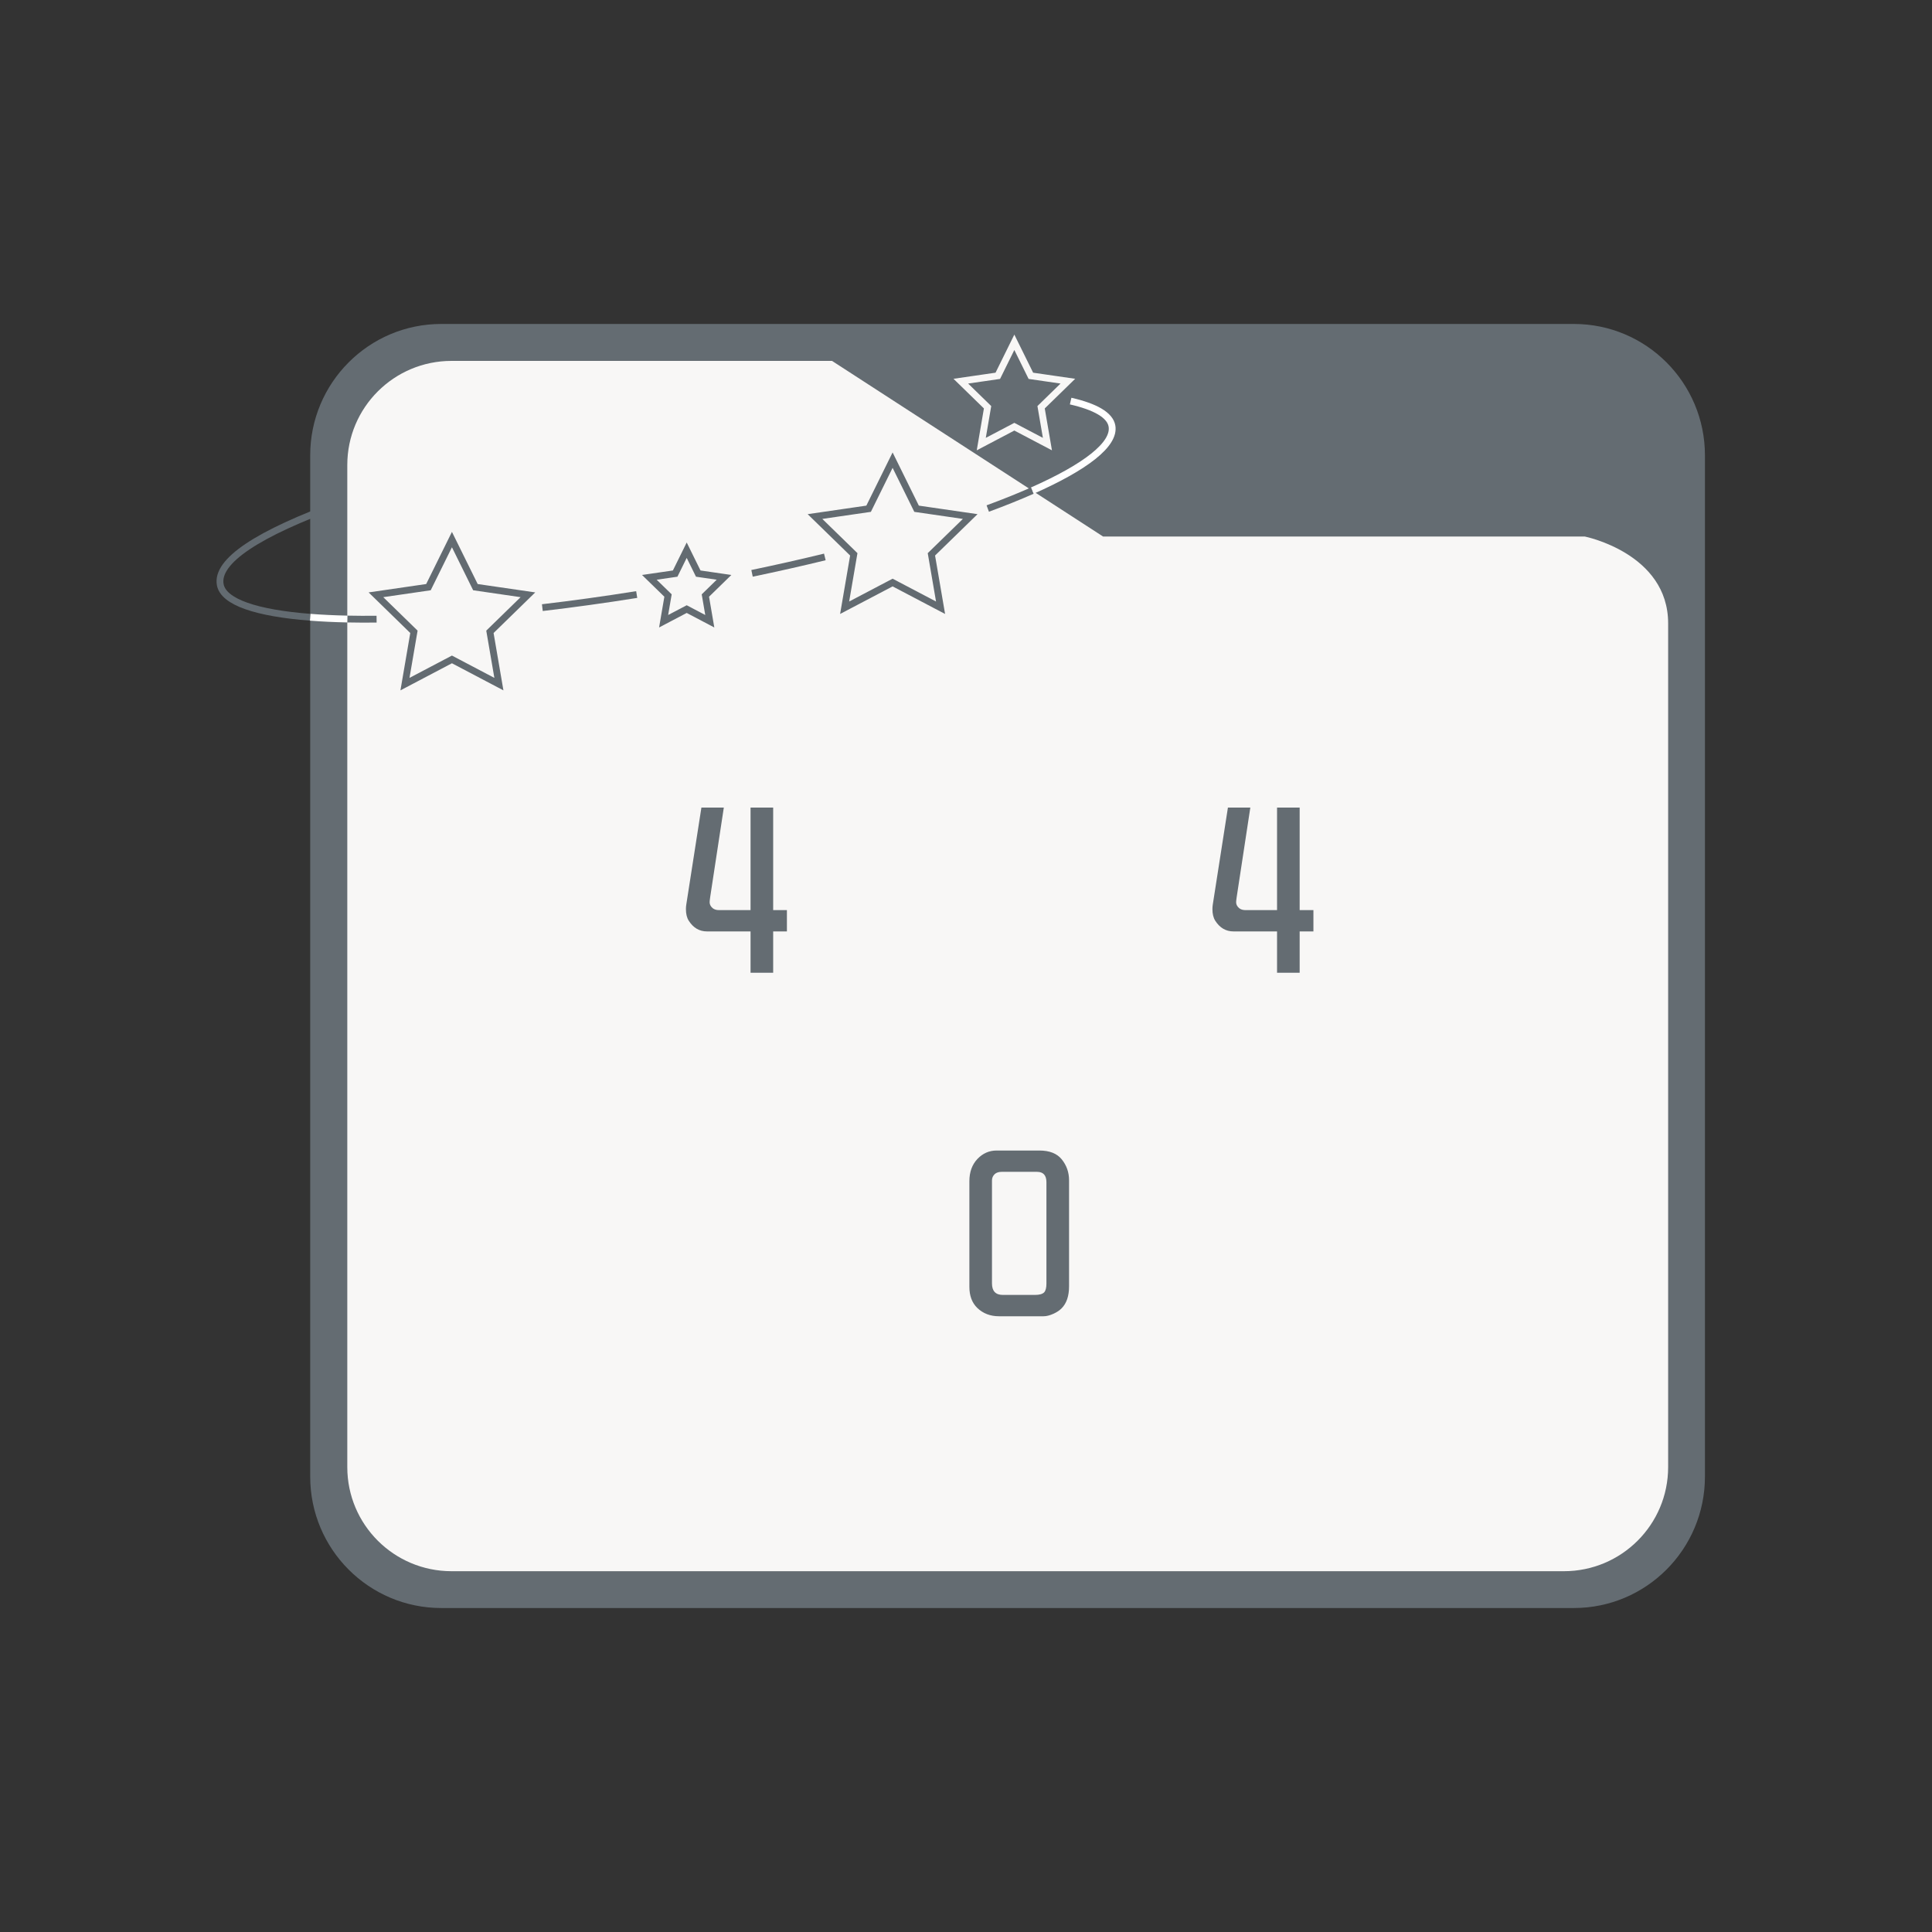 <?xml version="1.0" encoding="utf-8"?>
<!-- Generator: Adobe Illustrator 16.0.0, SVG Export Plug-In . SVG Version: 6.00 Build 0)  -->
<!DOCTYPE svg PUBLIC "-//W3C//DTD SVG 1.1//EN" "http://www.w3.org/Graphics/SVG/1.1/DTD/svg11.dtd">
<svg version="1.1" id="图层_1" xmlns="http://www.w3.org/2000/svg" xmlns:xlink="http://www.w3.org/1999/xlink" x="0px" y="0px"
	 width="283.465px" height="283.465px" viewBox="0 0 283.465 283.465" enable-background="new 0 0 283.465 283.465"
	 xml:space="preserve">
<rect x="0" y="0" width="283.465" height="283.465" fill="#333333" stroke="none"/>
<g>
	<path fill="#646C72" d="M-322.878,216.653c0,10.646-8.61,19.278-19.229,19.278h-166.182c-10.621,0-19.23-8.632-19.23-19.278V66.812
		c0-10.647,8.609-19.28,19.23-19.28h166.182c10.619,0,19.229,8.632,19.229,19.28V216.653z"/>
	<path fill="#F8F7F6" d="M-340.497,78.724h-70.683l-39.774-25.771h-55.827c-8.448,0-15.295,6.838-15.295,15.273v147.032
		c0,8.438,6.848,15.273,15.295,15.273h163.207c8.447,0,15.295-6.836,15.295-15.273v-123.8
		C-328.279,81.181-340.497,78.724-340.497,78.724z"/>
	<path fill="#F8F7F6" stroke="#636B71" stroke-miterlimit="10" d="M-526.262,76.663l88.993-18.523l20.781,11.521l-109.774,24.056
		c0,0-4.94,0.697-3.777-4.681C-530.039,89.036-527.052,76.86-526.262,76.663z"/>
	<path fill="#F8F7F6" stroke="#636B71" stroke-miterlimit="10" d="M-528.916,95.071c-0.479,1.031-0.819,2.477-0.932,3.388
		c-0.117,0.965-0.27,2.062-0.368,2.662c-0.319,1.934-2.25,7.552,7.038,4.645c11.328-3.547,115.788-28.376,115.788-28.376
		s-4.636-6.098-10.057-6.776c-5.244-0.655-102.971,21.786-109.394,23.25C-527.058,93.914-528.62,94.563-528.916,95.071z"/>
	<path fill="#F8F7F6" stroke="#636B71" stroke-miterlimit="10" d="M-528.408,110.262c0,0,0.959,11.631,1.242,12.705
		c0.282,1.072-0.227,3.954,9.651-1.34l110.367-44.101l-116.03,28.239C-523.178,105.765-528.323,106.224-528.408,110.262z"/>
	<path fill="#646C72" d="M-346.918,140.869c0,5.893-4.02,10.672-8.978,10.672c-4.96,0-8.979-4.779-8.979-10.672
		c0-5.895,8.979-25.582,8.979-25.582S-346.918,134.974-346.918,140.869z"/>
	<path fill="#666C6F" d="M-393.563,139.683c0,2.184-1.77,3.951-3.951,3.951l0,0c-2.185,0-3.954-1.768-3.954-3.951v-12.2
		c0-2.183,1.77-3.951,3.954-3.951l0,0c2.182,0,3.951,1.768,3.951,3.951V139.683z"/>
	<path fill="#666B71" d="M-443.706,139.683c0,2.184-1.77,3.951-3.951,3.951l0,0c-2.185,0-3.954-1.768-3.954-3.951v-12.2
		c0-2.183,1.769-3.951,3.954-3.951l0,0c2.181,0,3.951,1.768,3.951,3.951V139.683z"/>
	<path fill="#646C72" d="M-422.296,169.159c-12.644,0-23.98,5.563-31.721,14.365c0.898,1.454,1.888,2.843,2.973,4.155
		c6.835-8.276,17.175-13.552,28.749-13.552c11.572,0,21.914,5.276,28.749,13.552c1.084-1.31,2.074-2.701,2.974-4.155
		C-398.314,174.722-409.65,169.159-422.296,169.159z"/>
	<path fill="#F8F7F6" stroke="#636B71" stroke-miterlimit="10" d="M-489.056,128.104c2.286-2.166,5.896-2.066,8.062,0.218l0,0
		c2.167,2.288,2.069,5.897-0.22,8.065l-18.448,17.474c-2.286,2.166-5.896,2.068-8.062-0.22l0,0
		c-2.165-2.288-2.067-5.897,0.218-8.062L-489.056,128.104z"/>
	<path fill="#F8F7F6" stroke="#636B71" stroke-miterlimit="10" d="M-480.504,141.829c2.728,1.573,3.663,5.063,2.088,7.79l0,0
		c-1.575,2.728-5.064,3.663-7.792,2.087l-22.006-12.704c-2.728-1.574-3.662-5.063-2.086-7.791l0,0
		c1.574-2.728,5.063-3.662,7.79-2.088L-480.504,141.829z"/>
</g>
<g>
	<path fill="#646C72" d="M527.516,216.651c0,10.645-8.608,19.276-19.229,19.276H342.109c-10.621,0-19.229-8.632-19.229-19.276
		V66.811c0-10.647,8.607-19.279,19.229-19.279h166.178c10.62,0,19.229,8.632,19.229,19.279V216.651z"/>
	<path fill="#F8F7F6" d="M509.897,78.723h-70.68l-39.774-25.771h-55.827c-8.447,0-15.295,6.838-15.295,15.272v147.029
		c0,8.438,6.848,15.272,15.295,15.272h163.206c8.448,0,15.294-6.835,15.294-15.272V91.457
		C522.116,81.181,509.897,78.723,509.897,78.723z"/>
	<path fill="#666C6F" d="M456.835,139.681c0,2.184-1.771,3.951-3.953,3.951l0,0c-2.182,0-3.953-1.768-3.953-3.951v-12.198
		c0-2.183,1.771-3.952,3.953-3.952l0,0c2.183,0,3.953,1.77,3.953,3.952V139.681z"/>
	<path fill="#666B71" d="M406.691,139.681c0,2.184-1.771,3.951-3.953,3.951l0,0c-2.181,0-3.95-1.768-3.95-3.951v-12.198
		c0-2.183,1.77-3.952,3.95-3.952l0,0c2.183,0,3.953,1.77,3.953,3.952V139.681z"/>
	<path fill="#646C72" d="M428.104,187.677c12.644,0,23.979-5.563,31.722-14.364c-0.9-1.453-1.891-2.845-2.974-4.155
		c-6.835,8.275-17.174,13.552-28.748,13.552c-11.571,0-21.914-5.276-28.748-13.552c-1.084,1.311-2.075,2.702-2.976,4.155
		C404.122,182.115,415.46,187.677,428.104,187.677z"/>
	<path fill="#F8F7F6" stroke="#636B71" stroke-miterlimit="10" d="M412.905,58.141c0,0-90.803,20.668-92.61,23.829
		c-1.804,3.162-2.582,28.46,0,30.718c2.586,2.26,102.744-41.373,104.905-43.048C427.359,67.966,416.934,57.217,412.905,58.141z"/>
	<polygon fill="#F8F7F6" stroke="#636B71" stroke-miterlimit="10" points="297.597,68.474 319.457,85.429 319.107,88.464 
		292.005,80.501 	"/>
	<polygon fill="#F8F7F6" stroke="#636B71" stroke-miterlimit="10" points="295.902,86.262 319.107,88.464 319.107,90.159 
		297.597,96.087 	"/>
	<g>
		<path fill="#646C72" d="M359.49,78.844l-0.385-1.394l3.477-0.958l0.12-0.906l1.801-0.495l-0.152,0.915l8.937-2.461l0.381,1.393
			l-2.541,0.699l1.047,1.057c0.275,0.275,0.675,0.47,1.2,0.584c0.314,0.06,0.6,0.06,0.855,0.001l0.394,1.425
			c-0.652,0.18-1.267,0.187-1.839,0.021c-0.562-0.164-1.175-0.534-1.838-1.109l-1.68-1.464l-5.178,1.443
			c-0.098,0.687-0.179,1.185-0.247,1.499c-0.264,1.221-0.89,2.175-1.879,2.867c-0.406,0.281-0.868,0.495-1.389,0.645l-0.37-1.348
			c0.647-0.223,1.143-0.58,1.49-1.078c0.333-0.486,0.552-1.195,0.652-2.121L359.49,78.844z M362.39,88.235l-1.131-4.105
			c-0.117-0.427-0.085-0.809,0.098-1.137c0.174-0.313,0.535-0.544,1.087-0.695l10.289-2.834c0.52-0.144,0.888-0.182,1.097-0.112
			c0.488,0.157,0.8,0.48,0.935,0.97l1.163,4.226c0.103,0.373,0.069,0.719-0.099,1.04c-0.172,0.323-0.539,0.561-1.104,0.715
			l-10.273,2.831c-0.472,0.13-0.818,0.179-1.042,0.146C362.901,89.206,362.561,88.856,362.39,88.235z M363.055,85.152l4.672-1.287
			l-0.391-1.416l-4.217,1.17c-0.303,0.082-0.411,0.271-0.328,0.567L363.055,85.152z M368.459,86.53l-0.36-1.317l-4.676,1.279
			l0.229,0.825c0.091,0.332,0.328,0.445,0.711,0.339L368.459,86.53z M369.166,83.469l4.593-1.266l-0.227-0.819
			c-0.061-0.225-0.138-0.363-0.229-0.415c-0.117-0.07-0.255-0.087-0.406-0.044l-4.121,1.127L369.166,83.469z M369.9,86.133
			l3.956-1.089c0.241-0.067,0.384-0.141,0.434-0.22c0.09-0.135,0.108-0.299,0.054-0.492l-0.215-0.782l-4.592,1.266L369.9,86.133z"/>
	</g>
</g>
<g>
	<path fill="#646C72" d="M-39.413,216.652c0,10.648-8.608,19.279-19.228,19.279h-166.18c-10.621,0-19.229-8.631-19.229-19.279
		V66.813c0-10.647,8.608-19.279,19.229-19.279h166.18c10.619,0,19.228,8.632,19.228,19.279V216.652z"/>
	<path fill="#F8F7F6" d="M-57.051,78.726h-70.683l-39.774-25.771h-55.825c-8.449,0-15.297,6.838-15.297,15.272v147.03
		c0,8.437,6.848,15.272,15.297,15.272h163.204c8.448,0,15.295-6.836,15.295-15.272v-123.8
		C-44.834,81.182-57.051,78.726-57.051,78.726z"/>
	<g>
		<line fill="none" stroke="#636B71" stroke-miterlimit="10" x1="-203.278" y1="124.886" x2="-160.138" y2="126.073"/>
		<line fill="none" stroke="#636B71" stroke-miterlimit="10" x1="-203.134" y1="145.672" x2="-160.282" y2="140.524"/>
		<line fill="none" stroke="#636B71" stroke-miterlimit="10" x1="-80.183" y1="124.886" x2="-123.322" y2="126.073"/>
		<line fill="none" stroke="#636B71" stroke-miterlimit="10" x1="-80.328" y1="145.672" x2="-123.176" y2="140.524"/>
		<circle fill="#666B71" cx="-169.511" cy="134.488" r="2.145"/>
		<circle fill="#666B71" cx="-113.949" cy="134.488" r="2.146"/>
	</g>
	<path fill="none" stroke="#636B71" stroke-miterlimit="10" d="M-109.534,183.05c0,2.559-2.072,4.631-4.631,4.631h-55.133
		c-2.555,0-4.629-2.072-4.629-4.631l0,0c0-2.558,2.074-4.631,4.629-4.631h55.133C-111.606,178.419-109.534,180.493-109.534,183.05
		L-109.534,183.05z"/>
	<path fill="#666B71" d="M-122.588,187.785c0.401-0.549,0.62-1.126,0.62-1.721c0-3.837-8.849-6.947-19.763-6.947
		c-10.915,0-19.764,3.11-19.764,6.947c0,0.595,0.219,1.172,0.621,1.721H-122.588z"/>
	
		<line fill="none" stroke="#636B71" stroke-width="0.5" stroke-miterlimit="10" x1="-98.252" y1="78.726" x2="-98.252" y2="111.789"/>
	
		<line fill="none" stroke="#636B71" stroke-width="0.5" stroke-miterlimit="10" x1="-84.698" y1="78.726" x2="-84.698" y2="113.426"/>
	
		<line fill="none" stroke="#636B71" stroke-width="0.5" stroke-miterlimit="10" x1="-71.149" y1="78.726" x2="-71.149" y2="117.434"/>
</g>
<g>
	<path fill="none" stroke="#FFFFFF" stroke-miterlimit="10" d="M138.259,57.552c-2.358,0.041-4.836,0.134-7.409,0.276"/>
	<path fill="none" stroke="#636B71" stroke-miterlimit="10" d="M50.038,73.85C37.784,78.288,31.7,82.324,32.313,85.767
		c0.459,2.579,5.314,4.182,13.201,4.797"/>
	<g>
		<path fill="#646C72" d="M250.15,216.651c0,10.648-8.609,19.28-19.229,19.28H64.742c-10.621,0-19.229-8.632-19.229-19.28V66.812
			c0-10.648,8.607-19.28,19.229-19.28h166.18c10.619,0,19.229,8.632,19.229,19.28V216.651z"/>
		<path fill="#F8F7F6" d="M232.534,78.722h-70.684l-39.773-25.771H66.251c-8.449,0-15.296,6.84-15.296,15.274v147.031
			c0,8.438,6.847,15.273,15.296,15.273h163.207c8.445,0,15.293-6.835,15.293-15.273v-123.8
			C244.751,81.178,232.534,78.722,232.534,78.722z"/>
		<g>
			<path fill="#646C72" d="M102.911,118.489h3.288l-2.001,13.137c-0.054,0.379-0.08,0.629-0.08,0.746
				c0,0.338,0.154,0.635,0.462,0.889c0.232,0.18,0.533,0.271,0.903,0.271h4.638v-15.042h3.319v15.042h2.016v3.128h-2.016v6.065
				h-3.319v-6.065h-6.385c-1.122,0-2.017-0.523-2.683-1.572c-0.276-0.434-0.413-1.001-0.413-1.7c0-0.21,0.015-0.421,0.047-0.635
				L102.911,118.489z"/>
		</g>
		<g>
			<path fill="#646C72" d="M180.162,118.489h3.287l-2.002,13.137c-0.054,0.379-0.081,0.629-0.081,0.746
				c0,0.338,0.155,0.635,0.462,0.889c0.232,0.18,0.535,0.271,0.905,0.271h4.637v-15.042h3.318v15.042h2.019v3.128h-2.019v6.065
				h-3.318v-6.065h-6.385c-1.121,0-2.016-0.523-2.684-1.572c-0.273-0.434-0.412-1.001-0.412-1.7c0-0.21,0.017-0.421,0.047-0.635
				L180.162,118.489z"/>
		</g>
		<g>
			<path fill="#646C72" d="M142.228,188.803v-15.485c0-1.356,0.396-2.45,1.19-3.287c0.783-0.814,1.716-1.224,2.795-1.224h6.289
				c1.483,0,2.572,0.43,3.272,1.287c0.72,0.889,1.08,1.916,1.08,3.079v15.552c0,1.427-0.366,2.508-1.097,3.237
				c-0.307,0.309-0.694,0.567-1.159,0.779c-0.552,0.254-1.043,0.382-1.478,0.382h-6.544c-1.279,0-2.344-0.409-3.19-1.223
				C142.613,191.147,142.228,190.114,142.228,188.803z M147.15,189.993h4.7c0.669,0,1.123-0.133,1.366-0.396
				c0.211-0.243,0.318-0.672,0.318-1.287v-14.849c0-1.019-0.461-1.527-1.383-1.527h-5.178c-0.444,0-0.788,0.113-1.032,0.336
				c-0.264,0.254-0.396,0.561-0.396,0.922v15.118C145.547,189.433,146.081,189.993,147.15,189.993z"/>
		</g>
		<path fill="none" stroke="#FFFFFF" stroke-miterlimit="10" d="M151.454,71.987c7.792-3.452,12.173-6.795,11.694-9.485
			c-0.288-1.616-2.462-2.83-6.062-3.655"/>
		<path fill="none" stroke="#636B71" stroke-miterlimit="10" d="M144.925,74.612c2.379-0.877,4.562-1.755,6.529-2.625"/>
		<path fill="none" stroke="#636B71" stroke-miterlimit="10" d="M110.34,84.122c3.682-0.768,7.251-1.573,10.68-2.408"/>
		<path fill="none" stroke="#636B71" stroke-miterlimit="10" d="M79.574,89.151c4.444-0.521,9.077-1.16,13.844-1.92"/>
		<path fill="none" stroke="#636B71" stroke-miterlimit="10" d="M50.955,90.825c1.371,0.028,2.807,0.037,4.298,0.019"/>
		<path fill="none" stroke="#FFFFFF" stroke-miterlimit="10" d="M45.515,90.564c1.681,0.134,3.498,0.219,5.44,0.261"/>
		<polygon fill="#F8F7F6" stroke="#636B71" stroke-miterlimit="10" points="66.308,79.167 69.754,86.147 77.456,87.268 
			71.882,92.702 73.198,100.375 66.308,96.75 59.417,100.375 60.733,92.702 55.158,87.268 62.862,86.147 		"/>
		<polygon fill="#F8F7F6" stroke="#636B71" stroke-miterlimit="10" points="100.754,80.725 102.447,84.158 106.231,84.708 
			103.494,87.377 104.14,91.148 100.754,89.367 97.367,91.148 98.013,87.377 95.273,84.708 99.06,84.158 		"/>
		<polygon fill="#646C72" stroke="#F8F7F6" stroke-miterlimit="10" points="148.824,50.222 151.251,55.139 156.677,55.926 
			152.751,59.753 153.679,65.157 148.824,62.606 143.973,65.157 144.897,59.753 140.972,55.926 146.398,55.139 		"/>
		<polygon fill="#F8F7F6" stroke="#636B71" stroke-miterlimit="10" points="130.964,67.512 134.481,74.643 142.349,75.786 
			136.656,81.333 138,89.168 130.964,85.471 123.925,89.168 125.269,81.333 119.576,75.786 127.443,74.643 		"/>
	</g>
</g>
</svg>
